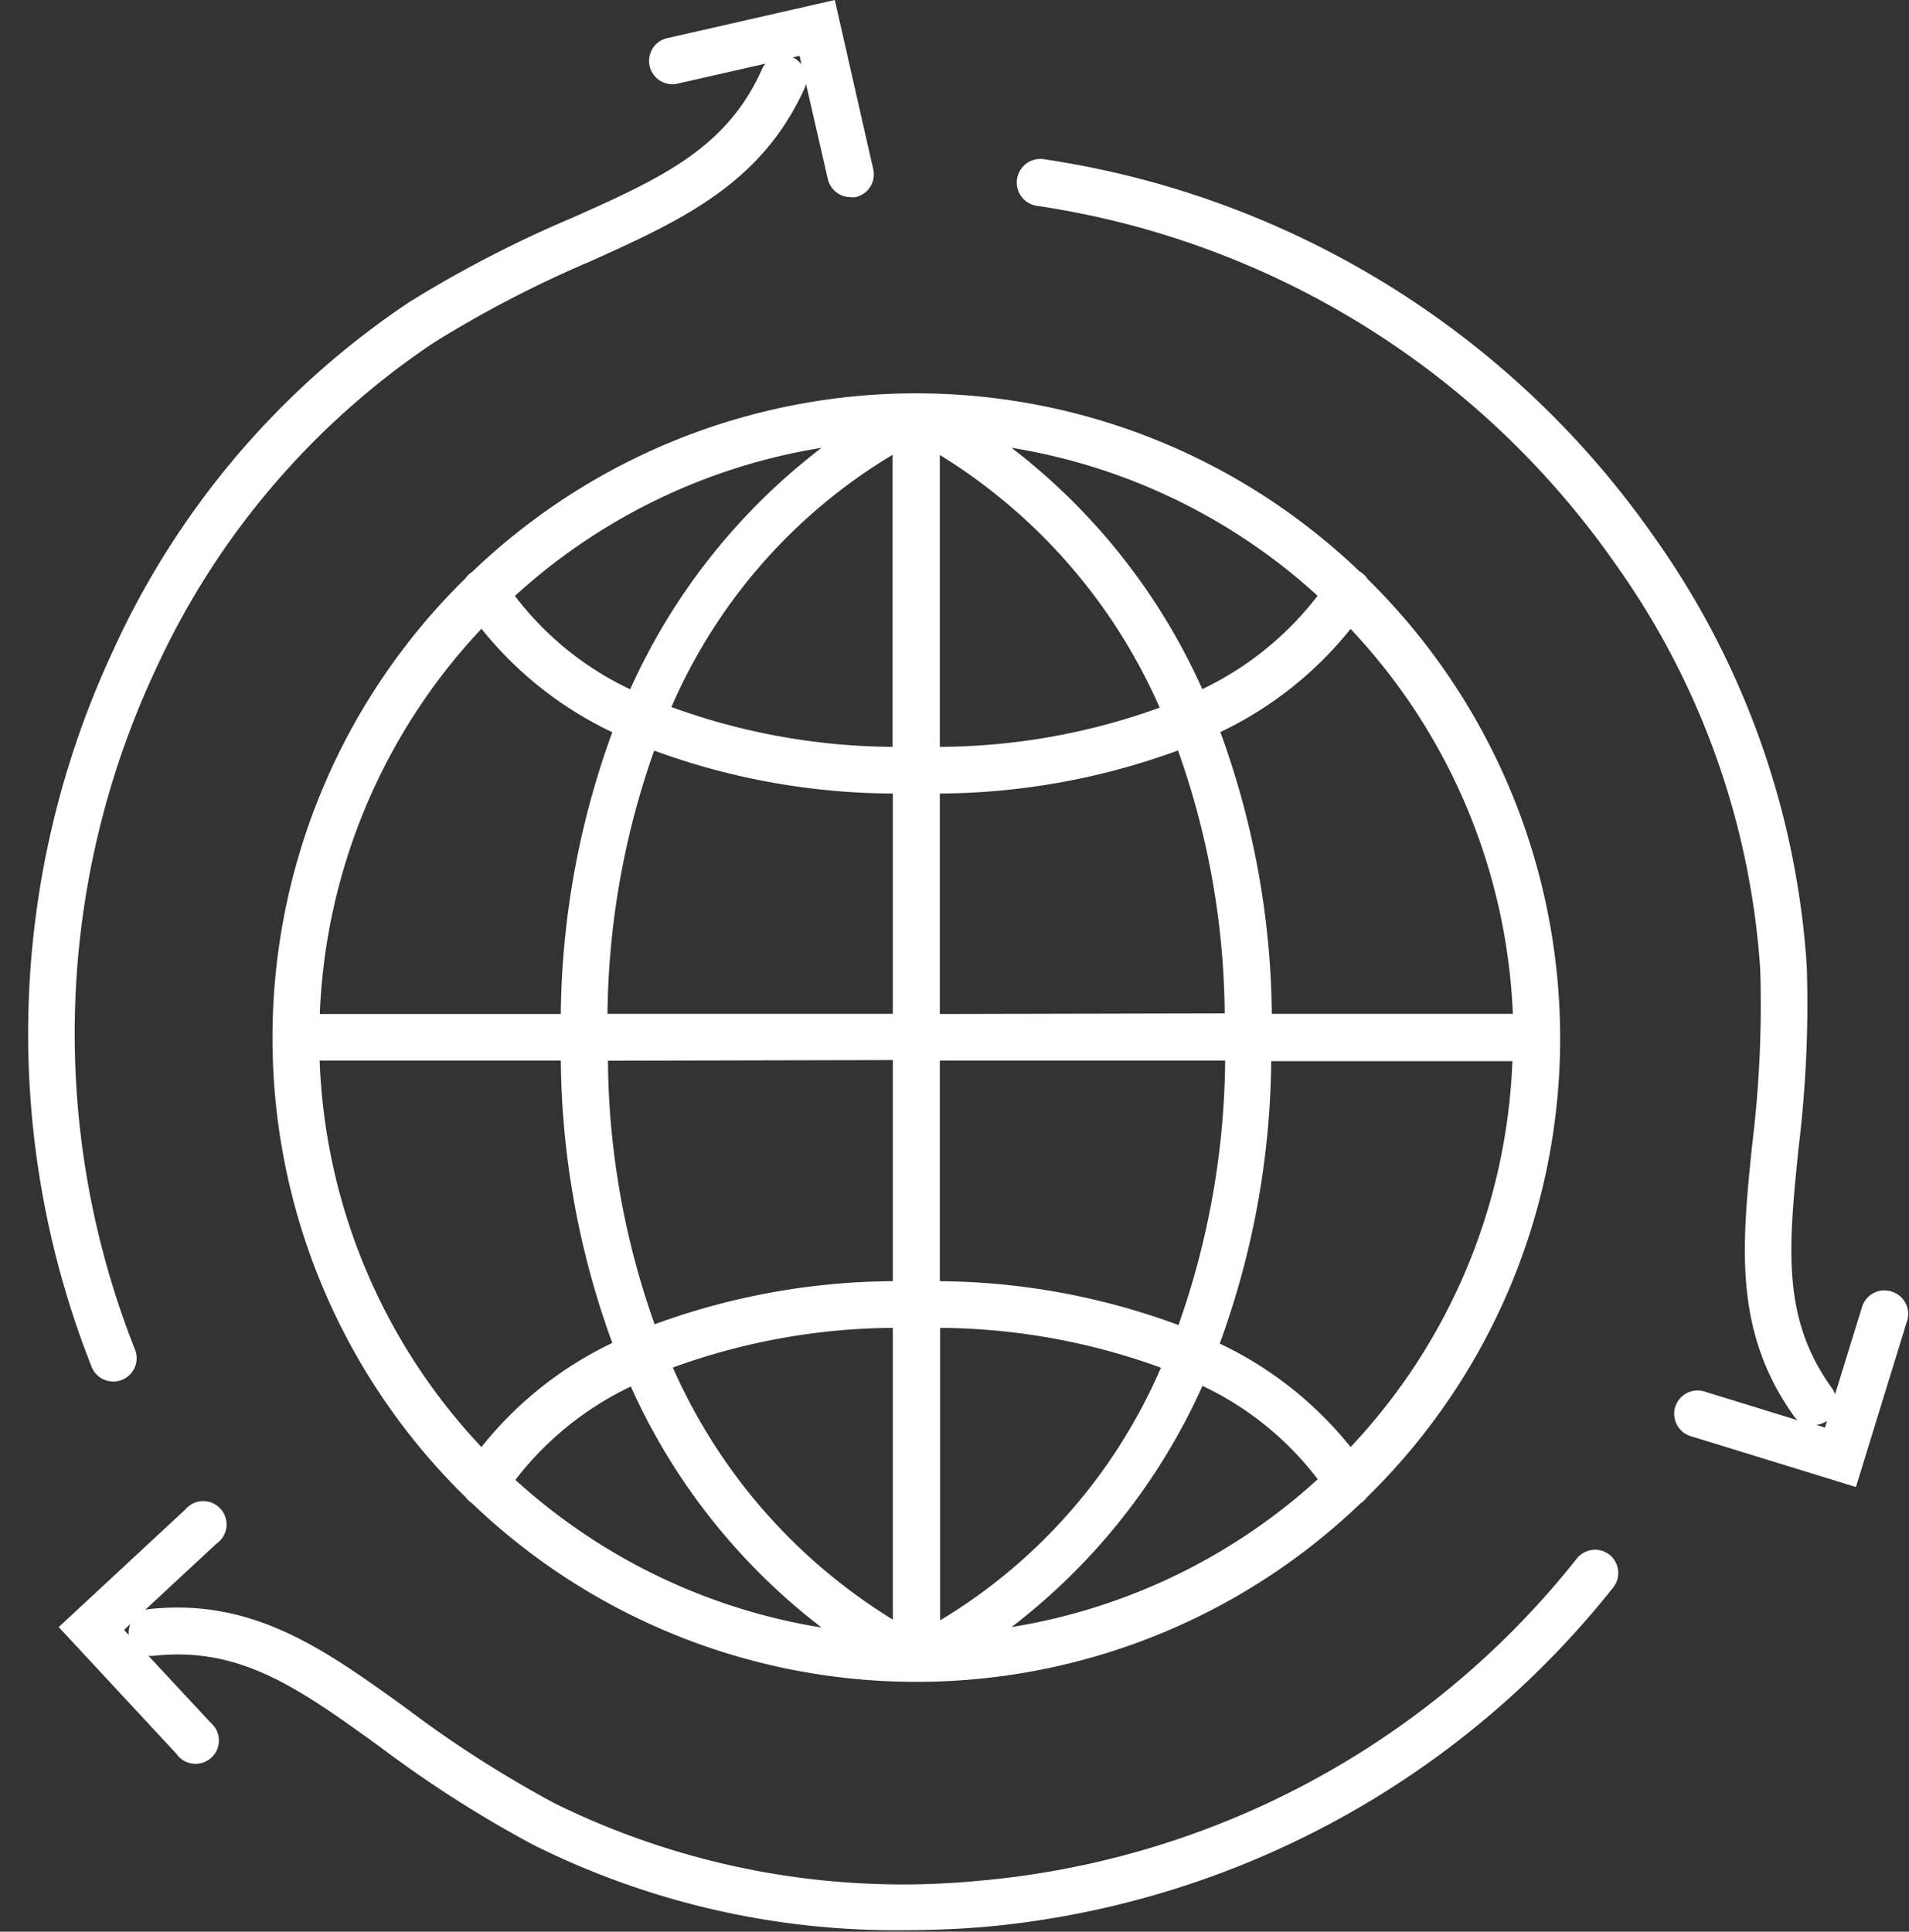 <svg xmlns="http://www.w3.org/2000/svg" viewBox="-1.804 0 122.695 124.149"><rect x="-1.804" y="0" width="122.695" height="124.149" fill="#333333" stroke="none"/><title>Depositphotos_112871588_4_ic</title><g data-name="Layer 2"><g data-name="Layer 1" fill="#fff"><path d="M28.56 36.74a1.48 1.48 0 0 0-.44.42 41.31 41.31 0 0 0-12.41 29.49 41.25 41.25 0 0 0 12.44 29.6 1.48 1.48 0 0 0 .38.36 41.23 41.23 0 0 0 28.55 11.48 41.23 41.23 0 0 0 28.57-11.48 1.48 1.48 0 0 0 .38-.36 41.25 41.25 0 0 0 12.44-29.46v-.1a41.4 41.4 0 0 0-12.38-29.48 1.49 1.49 0 0 0-.53-.5 41.17 41.17 0 0 0-28.44-11.43 41.2 41.2 0 0 0-28.56 11.46zm27-7.52V48a42.21 42.21 0 0 1-14.21-2.56 35.19 35.19 0 0 1 14.23-16.22zM38.7 44.3a20.06 20.06 0 0 1-7.41-6A38.26 38.26 0 0 1 51 28.78 40.3 40.3 0 0 0 38.7 44.3zM55.58 51v14.16H37.24a52.25 52.25 0 0 1 3-16.92A45.1 45.1 0 0 0 55.58 51zm0 17.13v14.21a45.18 45.18 0 0 0-15.31 2.77 51.59 51.59 0 0 1-3-16.94zm0 17.17v18.79a36.07 36.07 0 0 1-14.14-16.2 42.06 42.06 0 0 1 14.16-2.55zM51 104.6a38.28 38.28 0 0 1-19.68-9.49 20.45 20.45 0 0 1 7.42-6A40.3 40.3 0 0 0 51 104.6zm7.62-.44V85.34a42.21 42.21 0 0 1 14.19 2.56 35.19 35.19 0 0 1-14.21 16.25zm16.86-15.09a20.05 20.05 0 0 1 7.41 6 38.28 38.28 0 0 1-19.68 9.5 40.3 40.3 0 0 0 12.27-15.5zM58.6 82.34V68.16h18.34a52.28 52.28 0 0 1-3 17 45.1 45.1 0 0 0-15.34-2.82zm0-17.17V51a45.18 45.18 0 0 0 15.31-2.77 51.57 51.57 0 0 1 3 16.9zm0-17.13v-18.8a36.07 36.07 0 0 1 14.13 16.24A42.05 42.05 0 0 1 58.58 48zm4.62-19.26a38.24 38.24 0 0 1 19.66 9.51 20.48 20.48 0 0 1-7.41 6 40.3 40.3 0 0 0-12.26-15.51zM29.14 40.41a23.84 23.84 0 0 0 8.41 6.65 54.24 54.24 0 0 0-3.31 18.11H18.75a38.29 38.29 0 0 1 10.39-24.76zm-10.4 27.75h15.5a54.26 54.26 0 0 0 3.31 18.15A23.84 23.84 0 0 0 29.14 93a38.23 38.23 0 0 1-10.4-24.84zM85 93a23.84 23.84 0 0 0-8.41-6.65A54.26 54.26 0 0 0 79.9 68.2h15.5A38.23 38.23 0 0 1 85 93zm10.43-27.84H79.94a54.24 54.24 0 0 0-3.31-18.11A23.85 23.85 0 0 0 85 40.42a38.38 38.38 0 0 1 10.43 24.74z"/><path d="M5.48 88.79a1.5 1.5 0 0 0 1.39-2.06 55.19 55.19 0 0 1 1.31-43.66A50.62 50.62 0 0 1 26.11 22a73.57 73.57 0 0 1 10-5.19c5.93-2.67 11-5 13.78-11.1a1.5 1.5 0 0 0 .11-.32l1.4 6.11a1.5 1.5 0 0 0 1.46 1.17 1.52 1.52 0 0 0 .33 0 1.5 1.5 0 0 0 1.13-1.8L51.85 0 41 2.47a1.5 1.5 0 0 0 .67 2.92l5.73-1.3a1.49 1.49 0 0 0-.23.36c-2.27 5.08-6.46 7-12.27 9.58a76 76 0 0 0-10.42 5.4 53.61 53.61 0 0 0-19 22.35 58.24 58.24 0 0 0-1.39 46.08 1.5 1.5 0 0 0 1.39.93zm44.11-85.2l.12.55a1.48 1.48 0 0 0-.56-.45z"/><path d="M101.64 99.92a1.5 1.5 0 0 0-2.11.26 55.19 55.19 0 0 1-38.47 20.7 50.63 50.63 0 0 1-27.25-5 73.48 73.48 0 0 1-9.5-6.09c-5.27-3.8-9.82-7.08-16.5-6.38a1.5 1.5 0 0 0-.29.06l4.59-4.26a1.5 1.5 0 1 0-2-2.2l-8.14 7.56 7.56 8.14a1.5 1.5 0 1 0 2.2-2l-4-4.3a1.51 1.51 0 0 0 .42 0c5.53-.58 9.27 2.11 14.43 5.83a76.1 76.1 0 0 0 9.88 6.32 52.1 52.1 0 0 0 23.91 5.49q2.45 0 5-.2A58.24 58.24 0 0 0 101.9 102a1.5 1.5 0 0 0-.26-2.08zm-95.47 4.83l.41-.38a1.48 1.48 0 0 0-.11.71z"/><path d="M119.75 83a1.5 1.5 0 0 0-1.88 1l-1.73 5.61a1.48 1.48 0 0 0-.19-.38c-3.27-4.5-2.8-9.08-2.16-15.42a76.1 76.1 0 0 0 .53-11.72 53.6 53.6 0 0 0-9.85-27.64 58.24 58.24 0 0 0-39.2-24.22 1.5 1.5 0 0 0-.42 3 55.19 55.19 0 0 1 37.16 23 50.62 50.62 0 0 1 9.32 26.08 73.55 73.55 0 0 1-.52 11.27c-.66 6.46-1.22 12 2.72 17.48a1.48 1.48 0 0 0 .21.22l-6-1.85a1.5 1.5 0 1 0-.88 2.87l10.62 3.27 3.27-10.62a1.5 1.5 0 0 0-1-1.95zm-4.82 8.57a1.47 1.47 0 0 0 .69-.25l-.13.43z"/></g></g></svg>